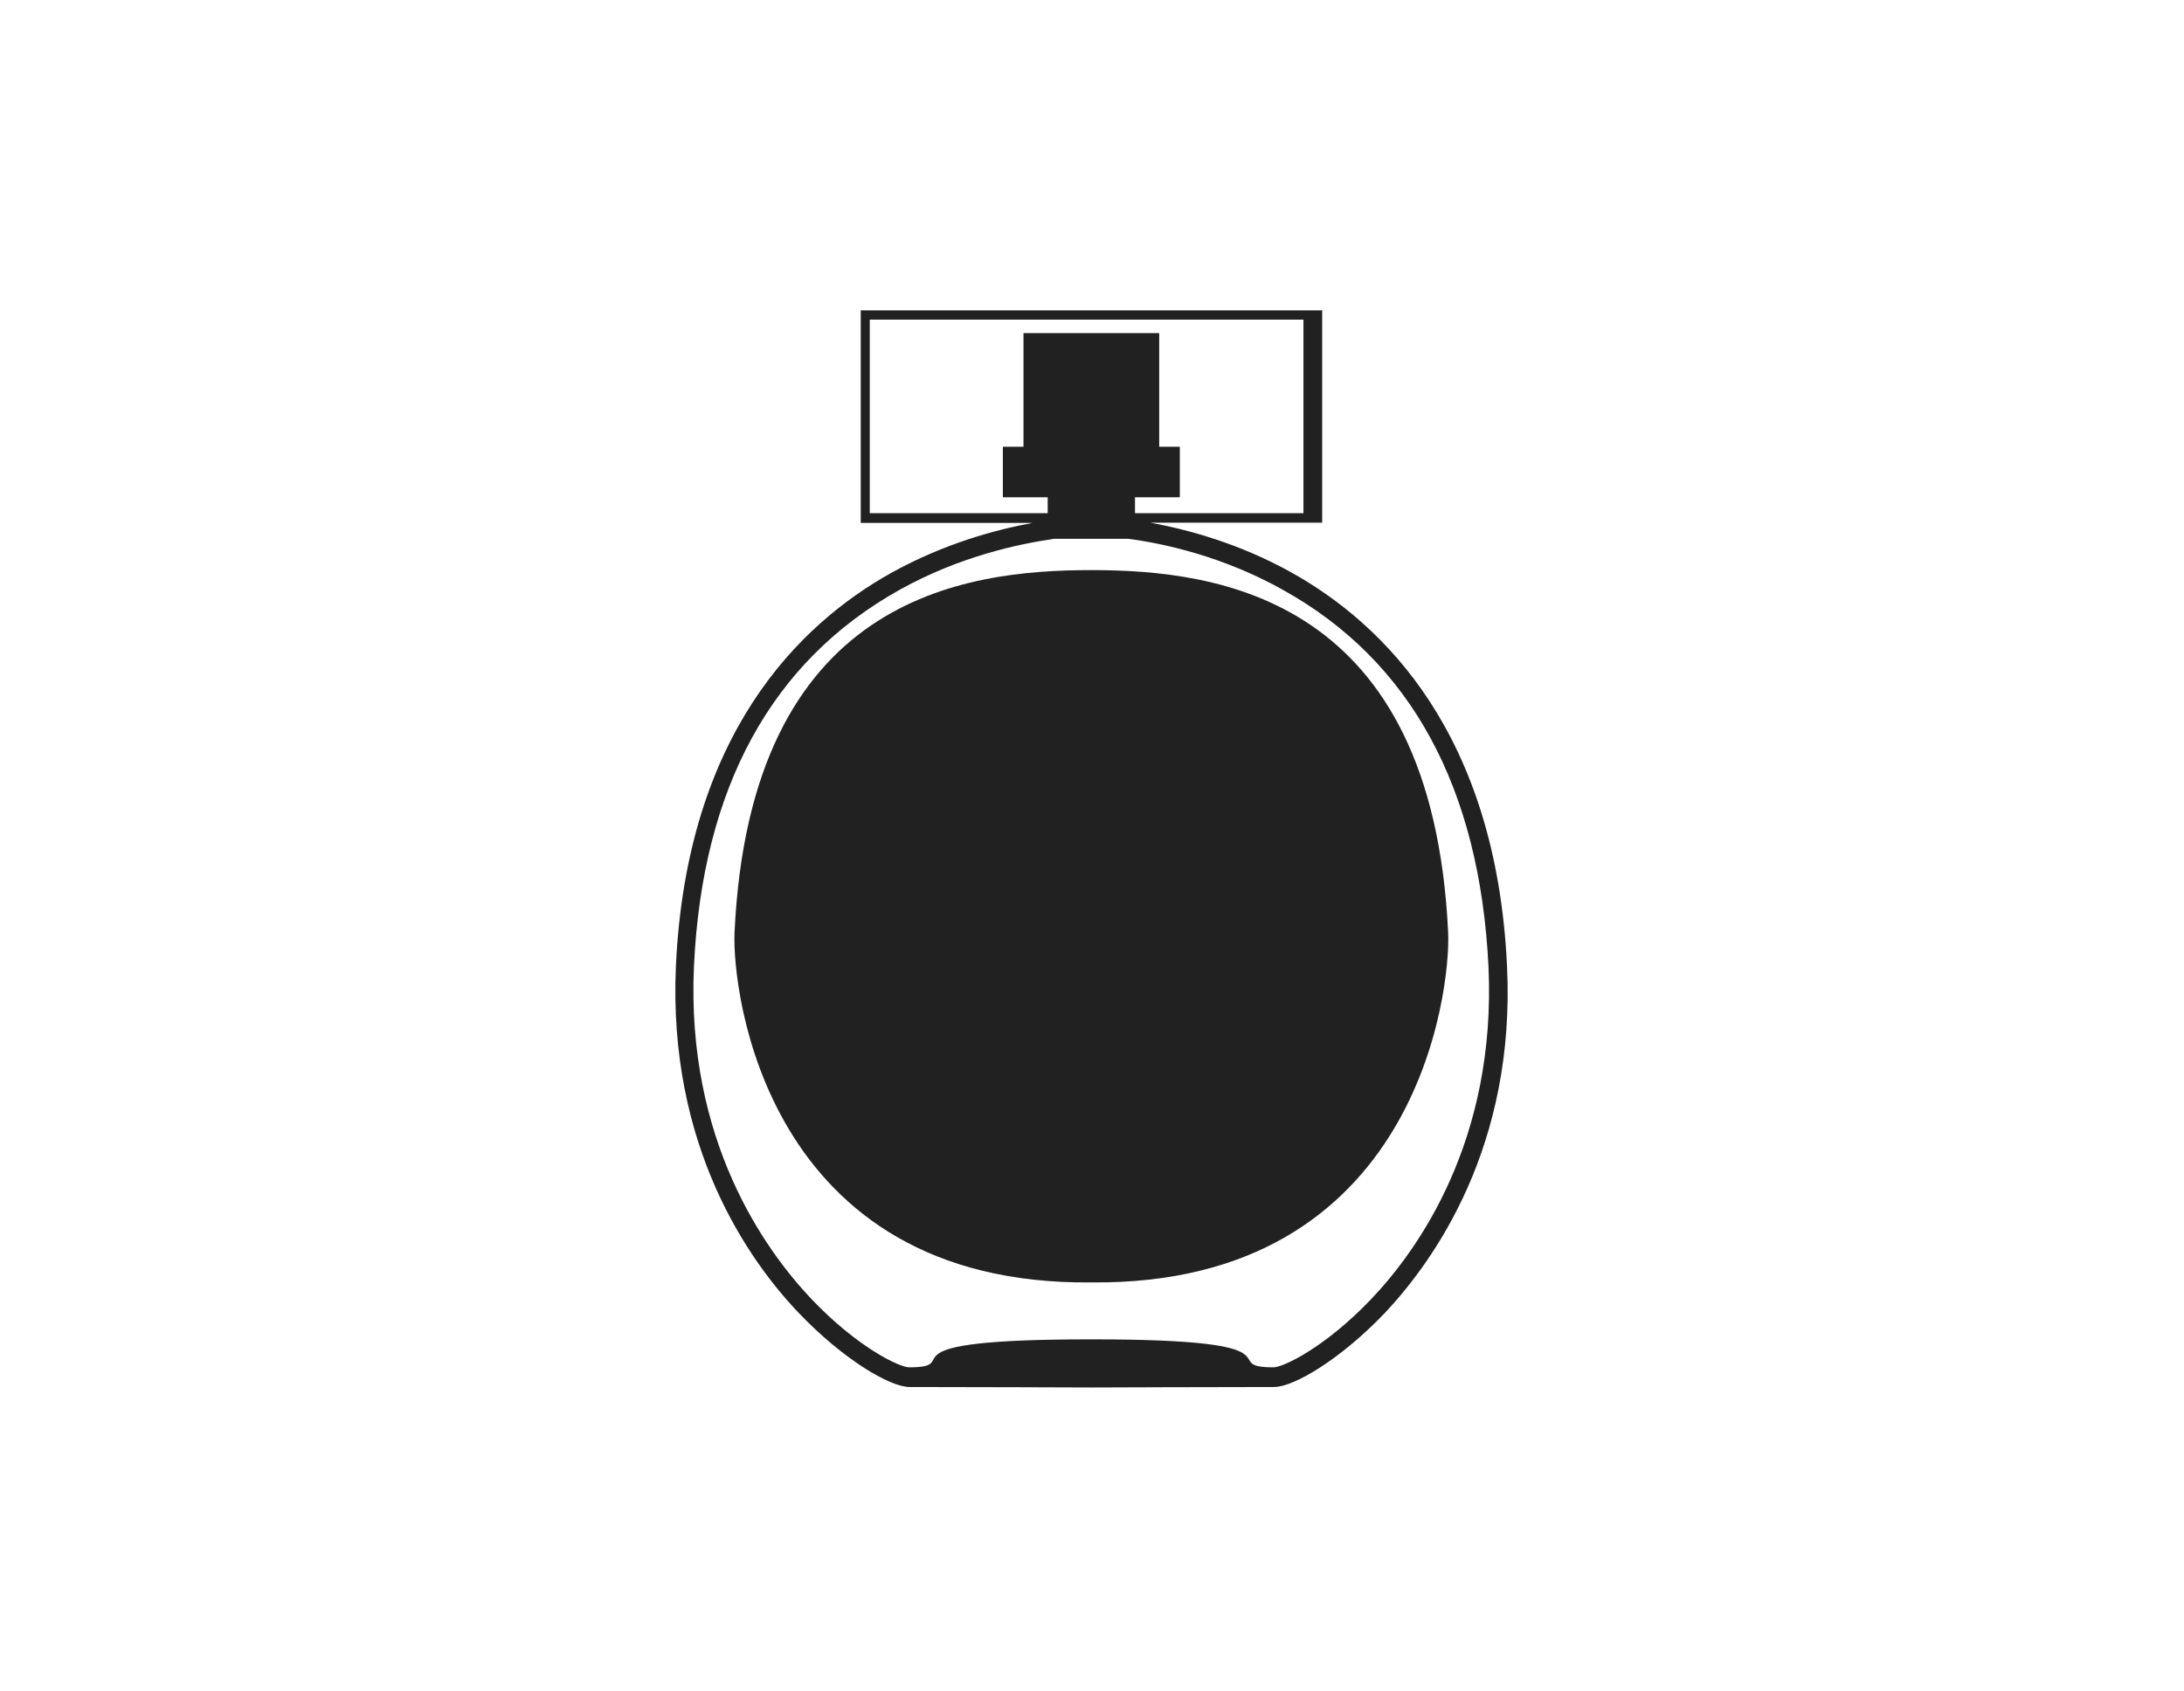 <?xml version="1.0" encoding="utf-8"?>
<!-- Generator: Adobe Illustrator 16.0.0, SVG Export Plug-In . SVG Version: 6.00 Build 0)  -->
<!DOCTYPE svg PUBLIC "-//W3C//DTD SVG 1.1//EN" "http://www.w3.org/Graphics/SVG/1.1/DTD/svg11.dtd">
<svg version="1.1" id="Layer_1" xmlns="http://www.w3.org/2000/svg" xmlns:xlink="http://www.w3.org/1999/xlink" x="0px" y="0px"
	 width="563.396px" height="436.231px" viewBox="31.104 88.762 563.396 436.231"
	 enable-background="new 31.104 88.762 563.396 436.231" xml:space="preserve">
<g id="Layer_2_1_">
</g>
<g>
	<path fill="none" d="M362.021,240.87c-15.361-8.567-30.54-11.812-39.902-13.158h-19.034c-9.363,1.224-24.603,4.591-39.901,13.158
		c-32.987,18.3-50.795,51.042-53.061,97.188c-2.143,44.799,18.054,73.194,30.417,85.923c11.934,12.484,22.644,17.503,25.092,17.503
		c15.056,0-10.343-7.222,47.001-7.222c56.61,0,31.886,7.222,47.001,7.222c2.449,0,13.159-5.019,25.093-17.503
		c12.24-12.911,32.437-41.126,30.417-85.923C412.816,291.971,395.007,259.354,362.021,240.87z M312.632,419.695
		c-84.333,0.799-92.718-75.643-92.044-90.268c4.1-86.599,59.303-93.515,92.044-93.515c32.863,0,88.005,6.916,92.045,93.515
		C405.35,344.053,396.903,420.492,312.632,419.695z"/>
	<polygon fill="none" points="301.494,217.247 289.805,217.247 289.805,204.212 295.068,204.212 295.068,174.896 330.136,174.896 
		330.136,204.212 335.398,204.212 335.398,217.247 323.707,217.247 323.707,221.347 367.345,221.347 367.345,171.225 
		255.472,171.225 255.472,221.347 301.494,221.347 	"/>
	<path fill="#212121" d="M419.855,337.811c-2.877-59.73-31.763-88.004-55.509-101.285c-13.586-7.589-26.867-11.138-36.536-12.913
		h44.369v-54.774H253.146v54.834h44.37c-9.792,1.775-23.072,5.447-36.537,12.913c-23.746,13.281-52.693,41.555-55.509,101.285
		c-2.143,46.695,18.849,76.194,31.641,89.597c11.383,11.936,23.5,19.155,28.642,19.155c15.178,0,47.002,0.123,47.002,0.123l0,0
		c0,0,31.763-0.123,47.001-0.123c5.141,0,17.26-7.222,28.642-19.155C401.005,414.005,422.18,384.508,419.855,337.811z
		 M255.472,171.225h111.873v49.939h-43.452v-4.1h11.567v-13.036h-5.325v-29.314h-35.007v29.314h-5.323v13.036h11.566v4.1h-45.899
		L255.472,171.225L255.472,171.225z M384.725,424.043c-11.933,12.482-22.644,17.502-25.093,17.502c-15.055,0,9.793-7.223-47-7.223
		c-57.284,0-31.886,7.223-47.002,7.223c-2.448,0-13.158-5.02-25.092-17.502c-12.24-12.912-32.436-41.128-30.417-85.925
		c2.143-46.145,20.074-78.766,53.061-97.187c15.361-8.567,30.539-11.812,39.901-13.158h19.034
		c9.362,1.224,24.603,4.59,39.901,13.158c32.985,18.3,50.796,51.042,53.061,97.187C417.162,382.915,396.903,411.313,384.725,424.043
		z"/>
	<path fill="#212121" d="M312.632,235.852c-32.864,0-88.005,6.916-92.044,93.514c-0.672,14.687,7.711,91.128,92.044,90.271
		c84.334,0.796,92.718-75.643,92.045-90.271C400.576,242.829,345.436,235.852,312.632,235.852z"/>
</g>
</svg>

